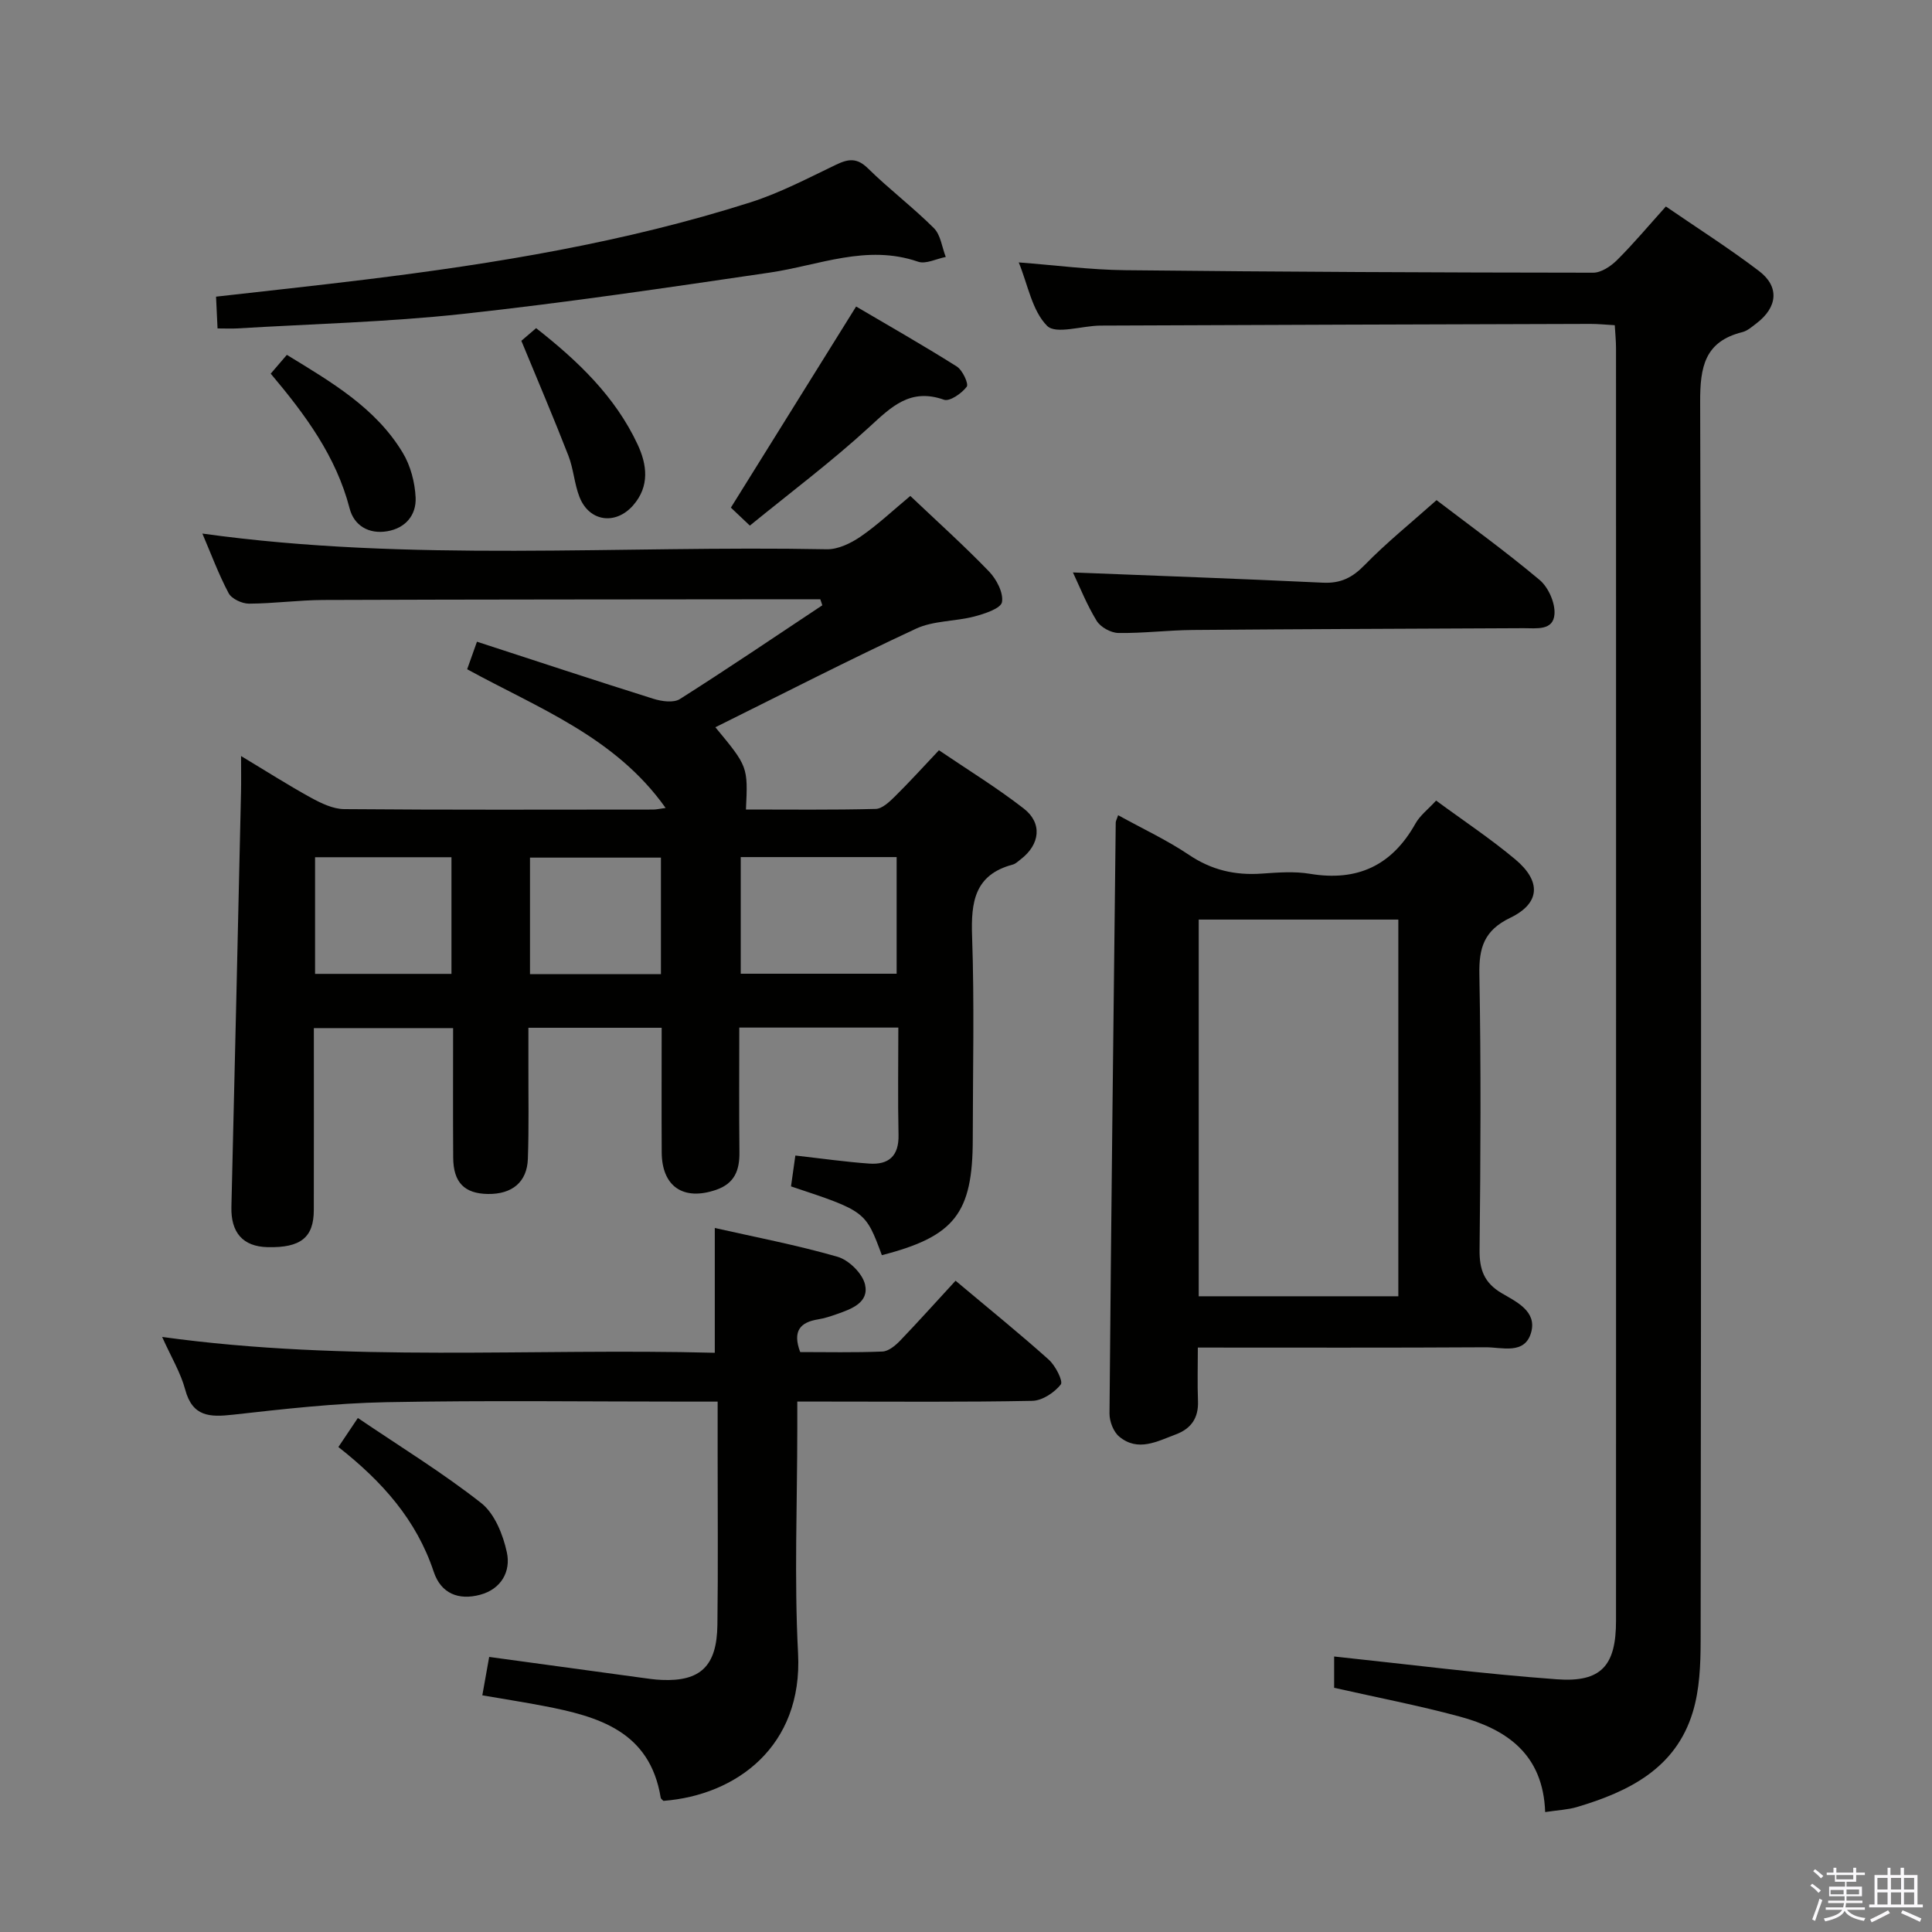 <svg enable-background="new 0 0 400 400" viewBox="0 0 400 400" xmlns="http://www.w3.org/2000/svg"><rect x="0" y="0" width="400" height="400" fill="#808080" stroke="none"/><path d="m374.8 390.4.4-.4c.7.5 1.3 1 1.8 1.4l-.5.5c-.5-.6-1.1-1.1-1.7-1.5zm1 7.3-.6-.3c.5-1.4 1.1-2.8 1.5-4.3.2.1.4.2.6.3-.5 1.3-1 2.8-1.5 4.3zm-.4-10.3.4-.4c.4.3 1 .8 1.7 1.4l-.5.5c-.4-.5-1-1-1.6-1.5zm2.5.3h1.7v-1h.6v1h3.5v-1h.6v1h1.8v.5h-1.8v1.4h-2v1h3.2v2h-3.2v.9h3.3v.5h-3.4c0 .3-.1.6-.1.9h4v.5h-3.7c.7.9 1.9 1.5 3.8 1.7-.1.2-.2.4-.3.6-2.1-.4-3.5-1.1-4-2.1-.4 1-1.8 1.7-4 2.2-.1-.2-.2-.4-.3-.6 2.1-.4 3.4-1 3.8-1.8h-3.4v-.5h3.6c.1-.3.1-.6.2-.9h-3.3v-.5h3.4c0-.3 0-.6 0-.9h-3.2v-2h3.3v-1h-2.1v-1.4h-1.7v-.5zm1.1 3.5v1h2.7c0-.3 0-.4 0-.4 0-.2 0-.2 0-.2 0-.1 0-.2 0-.3h-2.7zm1.2-3v.9h3.5v-.9zm4.7 3h-2.6v.6.4h2.6z" fill="#fbfafc"/><path d="m393.6 386.7h.6v1.5h2.8v6.1h1.1v.6h-11.1v-.6h1.1v-6.1h2.7v-1.5h.6v1.5h2.1v-1.5zm-2.7 8.8.4.6c-1.2.6-2.5 1.3-3.8 1.9-.1-.2-.2-.4-.3-.6 1.2-.6 2.5-1.2 3.7-1.9zm-2.2-6.7v2.4h2.1v-2.4zm0 3v2.5h2.1v-2.5zm2.8-3v2.4h2.1v-2.4zm0 3v2.5h2.1v-2.5zm6 6.1c-1.4-.7-2.7-1.3-3.9-1.8l.3-.6c1.5.6 2.7 1.2 3.9 1.7zm-1.2-9.1h-2.1v2.4h2.1zm-2.1 3v2.5h2.1v-2.5z" fill="#fbfafc"/><g fill="#010100"><path d="m169.83 124.07c-1.79 0-3.59 0-5.38 0-32.49.04-64.98.03-97.47.15-5.14.02-10.29.74-15.43.76-1.44 0-3.58-.99-4.21-2.16-2.09-3.93-3.64-8.15-5.44-12.35 43.14 6 86.26 2.42 129.26 3.25 2.35.05 5.01-1.25 7.03-2.63 3.54-2.44 6.7-5.43 10.28-8.41 5.55 5.27 11.11 10.26 16.28 15.62 1.56 1.61 3.03 4.42 2.7 6.36-.23 1.31-3.59 2.42-5.73 2.98-3.99 1.04-8.46.84-12.09 2.53-13.97 6.5-27.68 13.54-41.52 20.4 6.75 8.15 6.75 8.15 6.33 17.03 8.96 0 17.92.11 26.86-.12 1.35-.03 2.85-1.47 3.97-2.57 2.95-2.91 5.74-5.99 9.13-9.58 5.93 4.03 11.99 7.74 17.56 12.07 3.91 3.04 3.36 7.45-.62 10.5-.53.4-1.05.94-1.66 1.1-7.89 2.1-8.67 7.72-8.42 14.83.49 13.98.15 27.99.14 41.98 0 15.4-3.76 20.19-18.82 24.06-3.38-9.11-3.38-9.11-18.81-14.24.29-2.05.59-4.2.9-6.39 5.49.62 10.38 1.32 15.3 1.67 4.02.28 6.16-1.57 6.06-5.94-.16-7.3-.04-14.61-.04-22.22-10.98 0-21.57 0-32.93 0 0 8.68-.06 17.26.03 25.84.04 3.69-.99 6.43-4.82 7.75-6.76 2.33-11.23-.65-11.27-7.76-.05-8.49-.01-16.97-.01-25.79-9.07 0-17.84 0-27.59 0 0 2.52.01 5.09 0 7.65-.02 6.5.12 13-.11 19.49-.17 4.82-3.27 7.34-8.27 7.27-4.86-.07-7.15-2.38-7.19-7.49-.06-8.82-.02-17.64-.02-26.85-9.7 0-19.09 0-28.83 0 0 12.72.02 25.2-.01 37.67-.01 5.7-2.73 7.84-9.57 7.68-5.13-.12-7.62-3.03-7.49-8.34.7-28.61 1.34-57.22 1.99-85.84.05-2.16.01-4.32.01-7.5 5.21 3.13 9.76 6.04 14.48 8.63 2.11 1.15 4.56 2.34 6.87 2.36 21.33.18 42.65.1 63.98.09.64 0 1.27-.16 2.57-.33-10.41-14.7-26.35-20.64-41.09-28.72.65-1.84 1.25-3.5 2.03-5.7 12.34 4.02 24.41 8.01 36.54 11.82 1.7.53 4.15.88 5.46.06 9.94-6.3 19.69-12.91 29.5-19.42-.13-.45-.28-.85-.42-1.25zm-16.47 77.53h32.28c0-8.29 0-16.18 0-24.15-10.91 0-21.45 0-32.28 0zm-88.13.03h28.24c0-8.25 0-16.14 0-24.15-9.58 0-18.8 0-28.24 0zm71.61-24.07c-9.26 0-18.11 0-27.11 0v24.12h27.11c0-8.11 0-15.88 0-24.12z"/><path d="m319.91 375.17c-.42-12.01-7.99-17.16-17.79-19.8-8.46-2.28-17.09-3.94-25.9-5.93 0-2.22 0-4.66 0-6.48 15.42 1.63 30.74 3.6 46.11 4.72 9.21.68 12.25-2.84 12.25-12.1.02-87.82.01-175.64 0-263.46 0-1.47-.15-2.94-.26-4.79-1.81-.1-3.41-.27-5.01-.27-33.82.1-67.65.2-101.47.35-3.8.02-9.22 1.88-11.04.06-3.12-3.13-3.98-8.5-5.88-13.14 7.59.58 14.79 1.53 21.99 1.61 32.31.35 64.62.49 96.94.52 1.67 0 3.66-1.34 4.94-2.61 3.41-3.39 6.51-7.1 10.11-11.1 6.54 4.49 13.12 8.67 19.31 13.38 4.25 3.24 3.81 7.48-.52 10.79-.92.7-1.88 1.57-2.95 1.84-7.81 1.95-8.77 7.2-8.74 14.5.26 85.49.2 170.98.1 256.46-.01 4.94-.21 10.1-1.63 14.76-3.53 11.65-13.23 16.45-23.95 19.64-1.87.56-3.89.64-6.61 1.05z"/><path d="m231.5 168.78c5.18 2.86 10.17 5.18 14.68 8.22 4.68 3.15 9.56 4.26 15.05 3.87 3.32-.23 6.74-.5 9.98.04 9.83 1.64 16.99-1.72 21.85-10.41.94-1.68 2.63-2.95 4.27-4.75 5.56 4.1 11.23 7.85 16.41 12.19 5.42 4.55 5.14 9.09-1.06 12.08-5.43 2.62-6.5 6.2-6.39 11.76.35 18.98.25 37.98.04 56.97-.05 4.1.94 6.84 4.58 8.99 3.02 1.78 7.32 3.73 6.1 8.11-1.31 4.71-6.05 3.06-9.45 3.09-19.64.12-39.28.06-59.56.06 0 3.89-.11 7.5.03 11.09.13 3.48-1.41 5.69-4.57 6.88-3.87 1.45-7.86 3.68-11.73.47-1.2-.99-2.03-3.15-2.02-4.77.34-40.79.82-81.57 1.29-122.36-.01-.29.18-.59.5-1.53zm16.68 99.6h41.33c0-26.33 0-52.21 0-77.99-14 0-27.58 0-41.33 0z"/><path d="m197.84 265.16c7.13 5.99 13.35 11.01 19.29 16.34 1.39 1.24 3.03 4.47 2.49 5.15-1.33 1.68-3.83 3.34-5.9 3.38-14.16.28-28.32.15-42.48.15-1.81 0-3.61 0-6.17 0v5.64c0 15.49-.65 31.02.16 46.48 1.01 19.26-12.79 29.4-27.88 30.55-.16-.19-.52-.4-.56-.67-2.25-13.77-12.91-16.81-24.23-18.98-4.05-.78-8.13-1.41-12.7-2.2.5-2.83.95-5.33 1.42-7.95 10.61 1.45 20.94 2.87 31.27 4.27 1.48.2 2.97.43 4.46.49 8.01.34 11.41-2.86 11.52-11.38.16-11.83.04-23.66.05-35.49 0-3.44 0-6.89 0-10.75-2.53 0-4.33 0-6.13 0-20.83 0-41.66-.28-62.48.12-10.6.2-21.21 1.41-31.76 2.59-4.79.53-8.36.44-9.87-5.21-.93-3.47-2.87-6.66-4.77-10.89 38.5 5.32 76.46 2.28 114.42 3.28 0-8.83 0-17.06 0-25.84 8.23 1.86 16.93 3.52 25.41 5.96 2.33.67 5.15 3.43 5.69 5.72.89 3.78-2.82 5.1-5.88 6.17-1.25.44-2.53.86-3.83 1.07-3.68.59-5.35 2.39-3.71 6.77 5.46 0 11.25.13 17.03-.11 1.26-.05 2.67-1.23 3.65-2.24 3.81-3.97 7.47-8.06 11.49-12.42z"/><path d="m45.04 68c-.12-2.55-.21-4.5-.31-6.58 10.48-1.19 20.67-2.28 30.85-3.53 27-3.31 53.81-7.72 79.8-16 6.12-1.95 11.91-5.01 17.74-7.8 2.53-1.21 4.31-1.46 6.57.76 4.38 4.31 9.32 8.05 13.67 12.39 1.4 1.4 1.66 3.94 2.45 5.96-1.93.37-4.13 1.54-5.74.98-10.64-3.67-20.52.76-30.72 2.26-21.16 3.11-42.34 6.25-63.6 8.56-15.51 1.69-31.15 2.06-46.73 3-1.13.06-2.28 0-3.98 0z"/><path d="m297.42 103.55c6.65 5.08 14.21 10.54 21.34 16.52 1.81 1.52 3.24 4.74 3.08 7.06-.23 3.5-3.76 2.92-6.4 2.93-22.82.11-45.64.18-68.46.37-5.15.04-10.29.7-15.43.62-1.55-.02-3.69-1.2-4.49-2.5-2.06-3.36-3.53-7.09-4.92-10.03 17.2.68 34.49 1.3 51.78 2.12 3.65.17 6.08-1.04 8.62-3.66 4.5-4.62 9.58-8.7 14.88-13.43z"/><path d="m155.25 108.82c-1.82-1.72-3.12-2.95-3.93-3.72 8.68-13.94 17.18-27.59 25.93-41.64 6.63 3.9 13.83 8 20.83 12.41 1.2.75 2.52 3.61 2.07 4.2-1.04 1.38-3.53 3.11-4.71 2.69-6.98-2.47-10.88 1.44-15.5 5.69-7.79 7.15-16.31 13.53-24.69 20.37z"/><path d="m70.06 299.59c1.27-1.9 2.27-3.38 4.03-6.01 8.75 5.93 17.51 11.3 25.54 17.61 2.78 2.19 4.52 6.54 5.31 10.21.85 3.93-1.14 7.6-5.54 8.78-4.46 1.19-8.1-.24-9.61-4.78-3.56-10.71-10.64-18.67-19.73-25.81z"/><path d="m56.05 77.36c1.2-1.4 2.25-2.62 3.34-3.89 9.24 5.65 18.39 10.96 23.99 20.26 1.62 2.68 2.52 6.13 2.67 9.28.17 3.6-2.07 6.34-5.88 6.98-3.83.65-6.88-1.18-7.79-4.74-2.79-10.78-9.17-19.39-16.33-27.89z"/><path d="m107.94 70.56c.28-.24 1.52-1.3 3.06-2.62 8.6 6.75 16.35 14.11 21.01 24.08 1.94 4.15 2.55 8.64-.93 12.61-3.62 4.13-9.07 3.4-11.09-1.7-1.08-2.74-1.24-5.84-2.31-8.59-3.03-7.79-6.31-15.47-9.74-23.78z"/></g></svg>